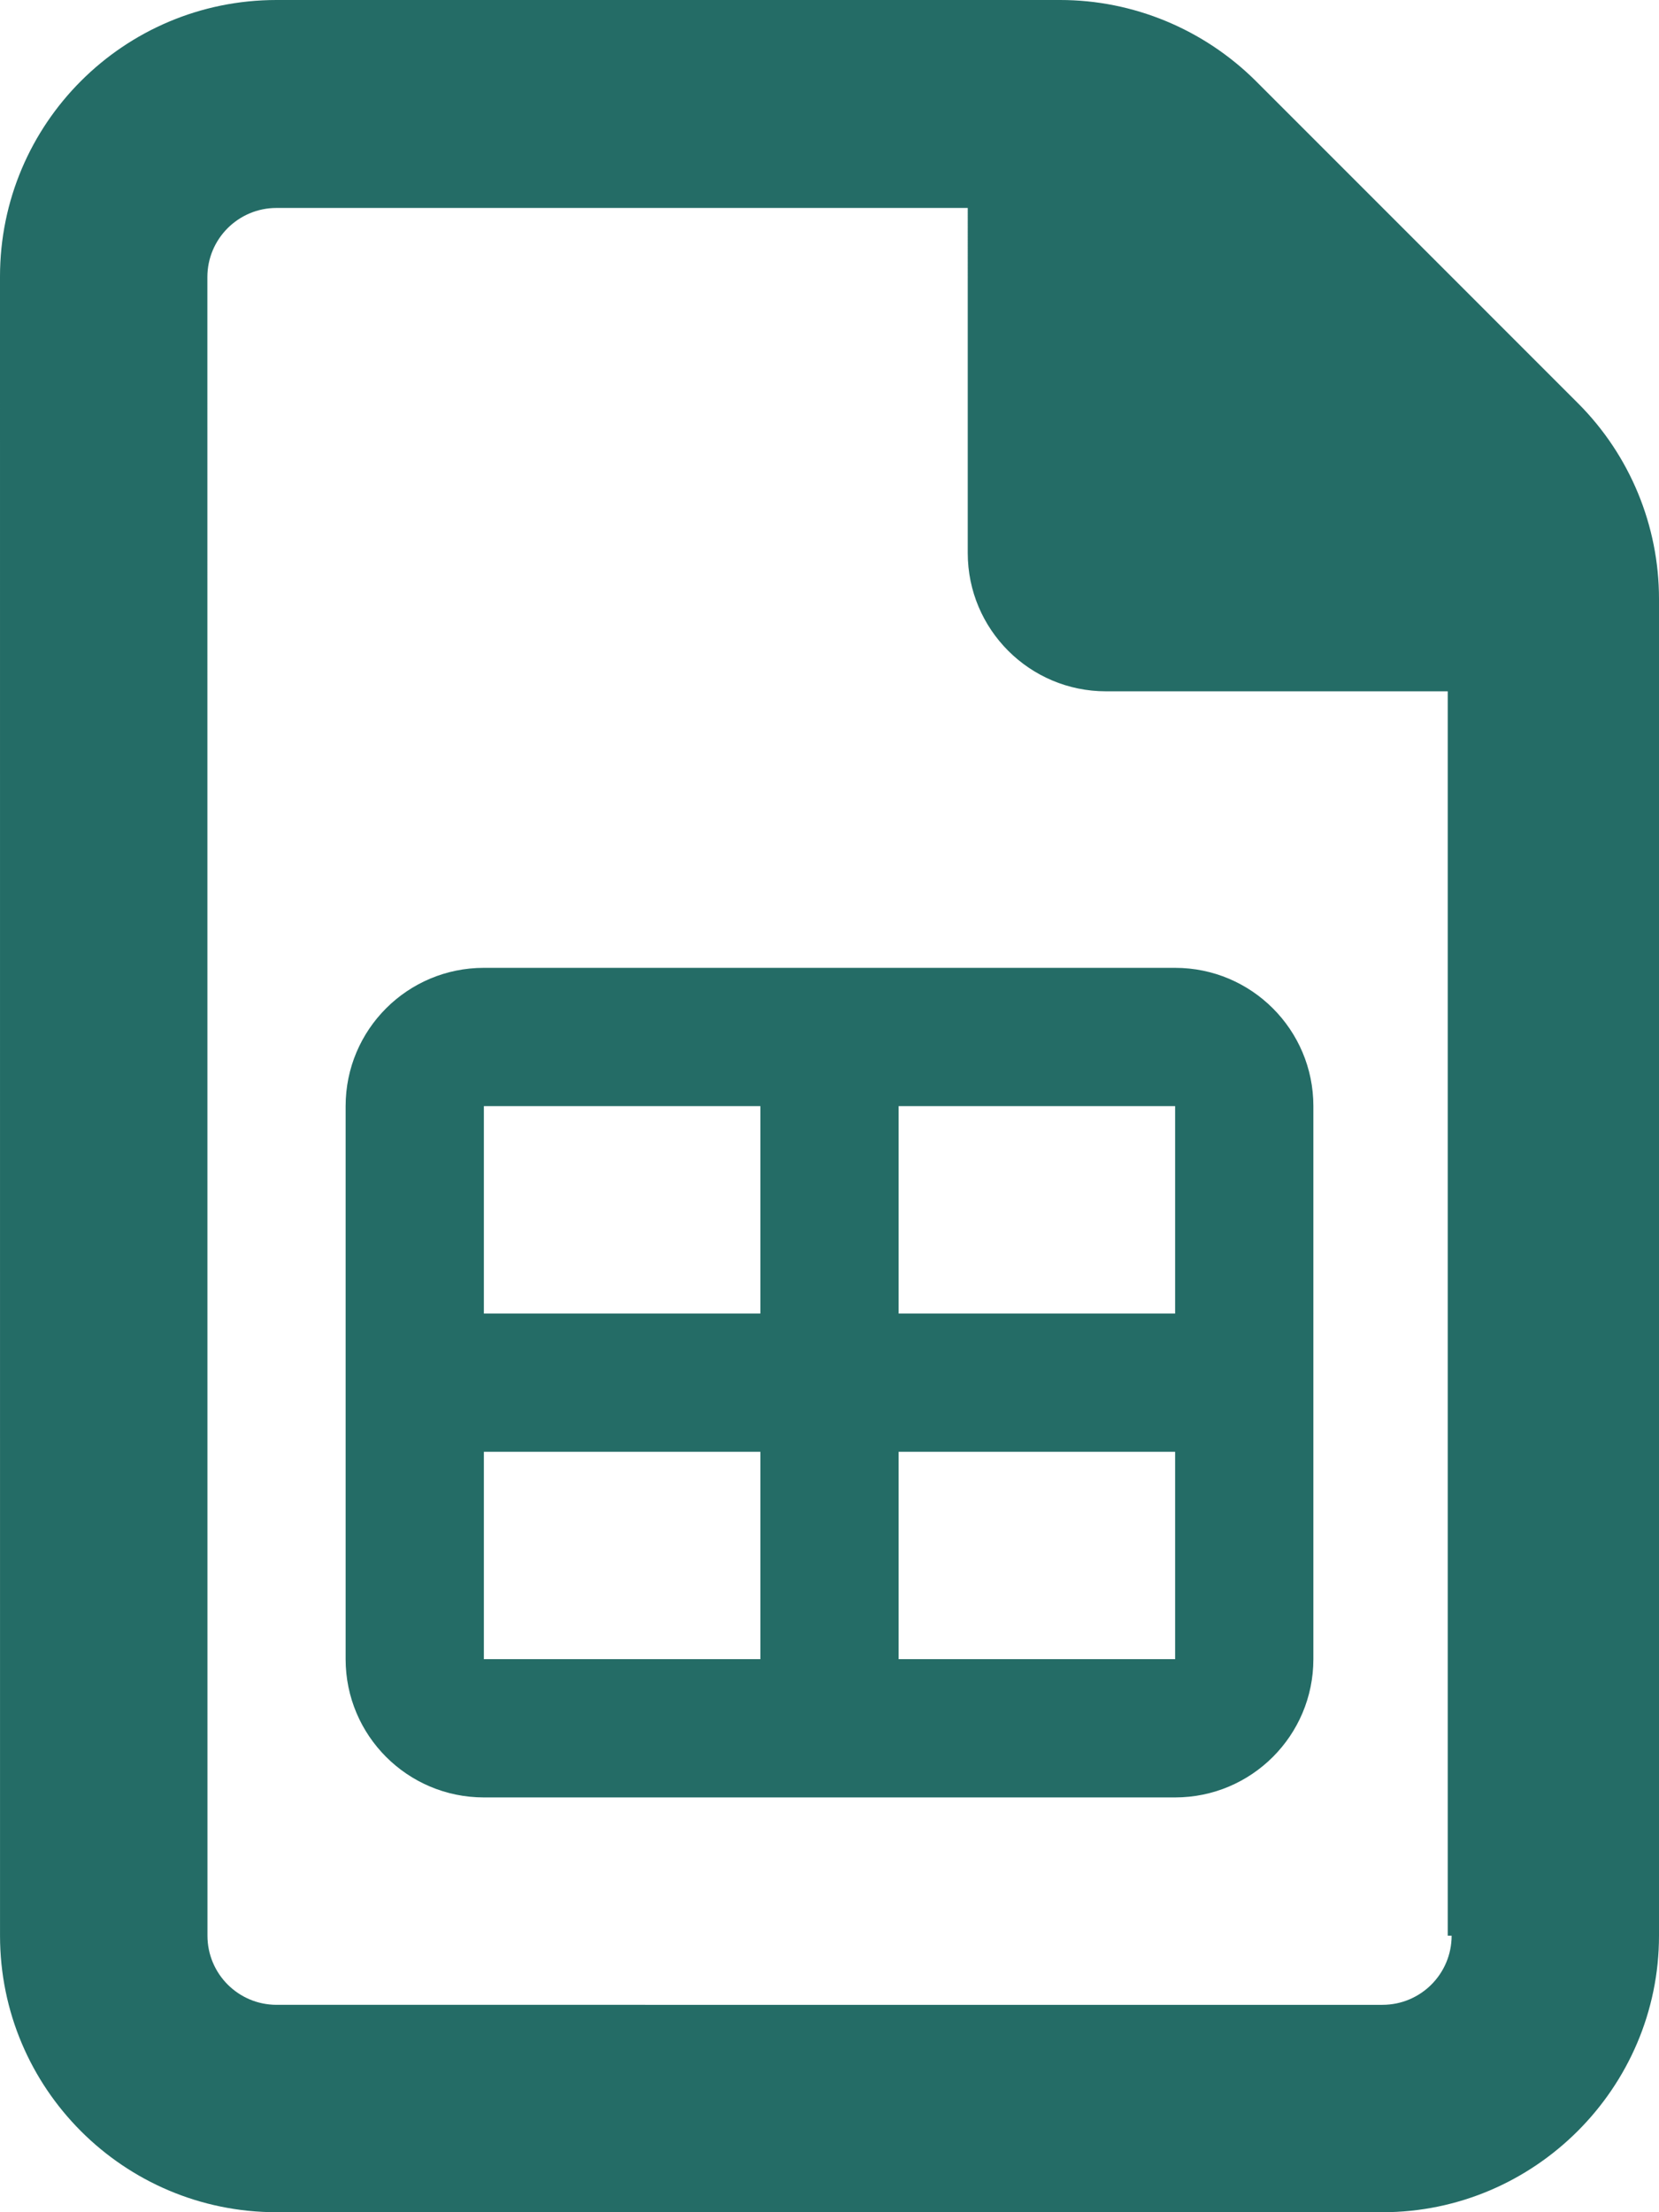     <svg xmlns="http://www.w3.org/2000/svg" viewBox="0 0 384 512">
      <path d="M365.3 93.38l-74.63-74.64C278.6 6.742 262.3 0 245.4 0H64C28.65 0 0 28.65 0 64l.006 384c0 35.34 28.65 64 64 64H320c35.2 0 64-28.8 64-64V138.6c0-16.9-6.7-33.2-18.7-45.22zM336 448c0 8.836-7.164 16-16 16H64.02c-8.838 0-16-7.164-16-16L48 64.13c0-8.836 7.164-16 16-16h160V128c0 17.67 14.33 32 32 32h79.1v288zM80 256v128c0 17.67 14.33 32 32 32h160c17.67 0 32-14.33 32-32V256c0-17.67-14.33-32-32-32H112c-17.67 0-32 14.3-32 32zm96 128h-64v-48h64v48zm32-128h64v48h-64v-48zm0 80h64v48h-64v-48zm-32-32h-64v-48h64v48z" fill="#246c66a8"></path>
    </svg>